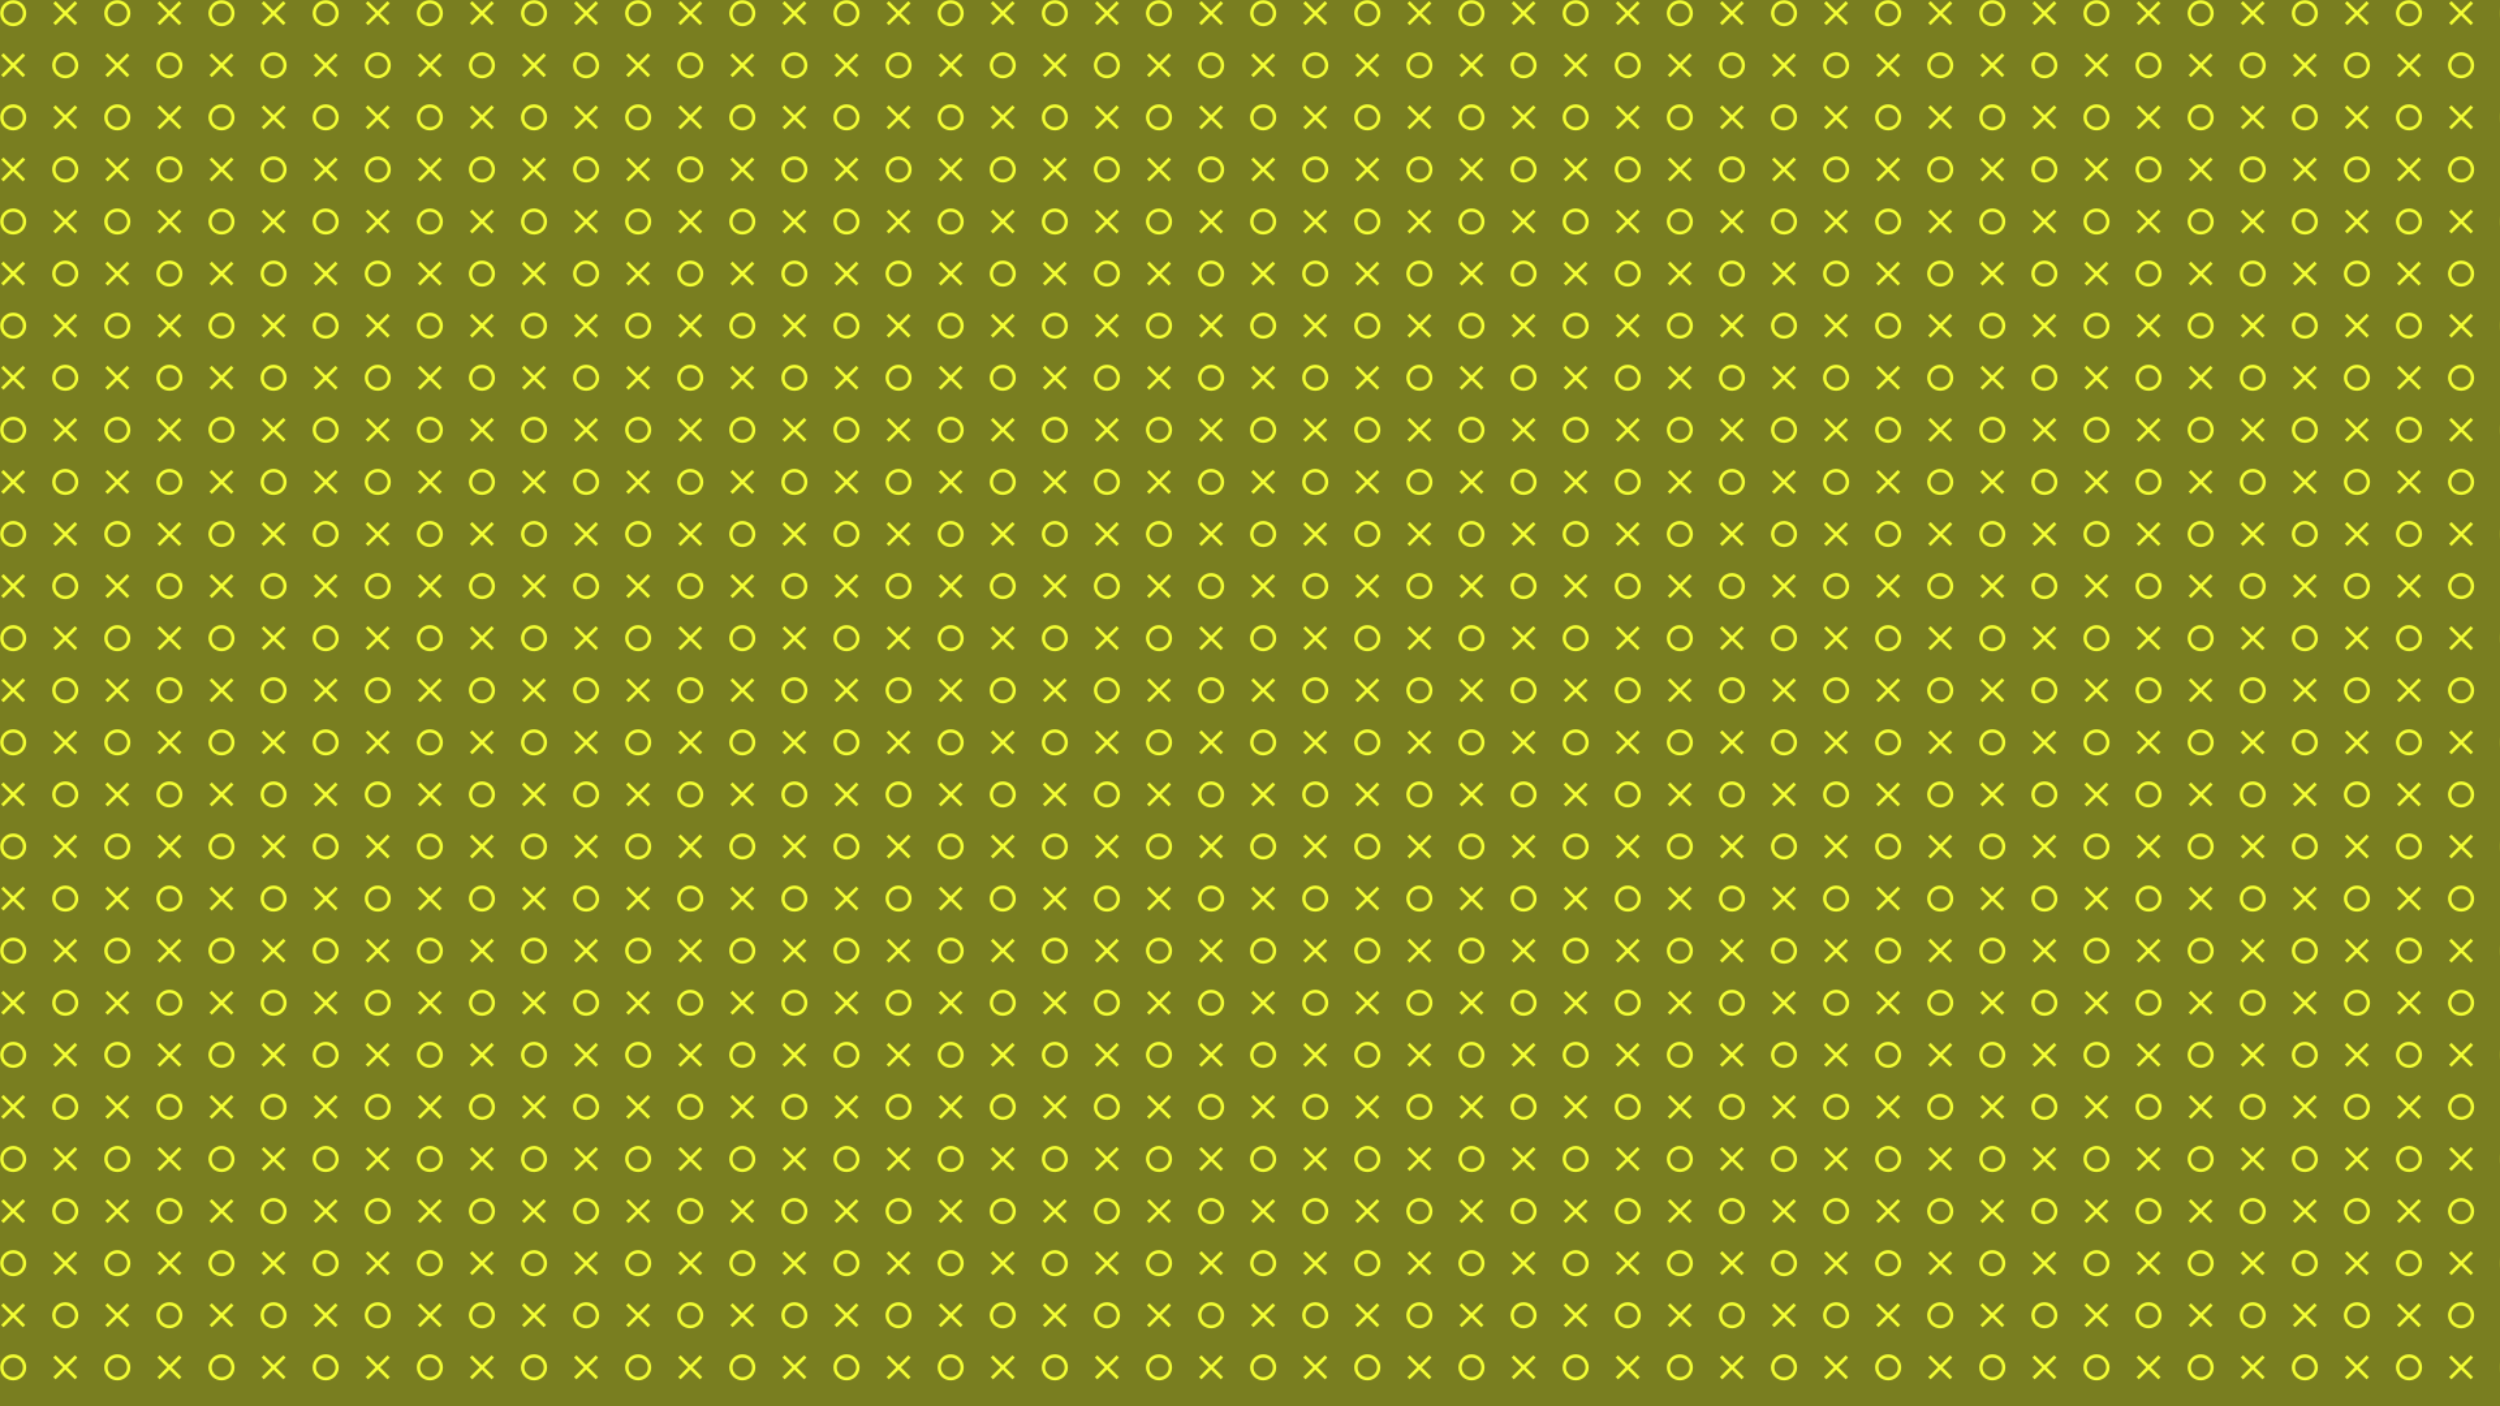 <?xml version="1.0" encoding="utf-8"?>
<!-- Generator: Adobe Illustrator 26.0.0, SVG Export Plug-In . SVG Version: 6.00 Build 0)  -->
<svg version="1.1" xmlns="http://www.w3.org/2000/svg" xmlns:xlink="http://www.w3.org/1999/xlink" x="0px" y="0px"
	 viewBox="0 0 1920 1080" style="enable-background:new 0 0 1920 1080;" xml:space="preserve">
<style type="text/css">
	.st0{fill-rule:evenodd;clip-rule:evenodd;fill:none;}
	.st1{fill-rule:evenodd;clip-rule:evenodd;fill:#F4FF35;}
	.st2{fill-rule:evenodd;clip-rule:evenodd;fill:#797E20;}
	.st3{fill-rule:evenodd;clip-rule:evenodd;fill:url(#Nueva_muestra_de_motivo_64);}
</style>
<pattern  width="79.04" height="79.04" patternUnits="userSpaceOnUse" id="Nueva_muestra_de_motivo_64" viewBox="0 -79.04 79.04 79.04" style="overflow:visible;">
	<g>
		<rect y="-79.04" class="st0" width="79.04" height="79.04"/>
		<g id="Page-1_00000061443599930271438840000013294569123689109129_">
			<g id="tic-tac-toe_00000116928053304837919910000012913544916670134914_">
				<path id="Combined-Shape_00000006686087483520457180000001263476965752655760_" class="st1" d="M0.13-68.91
					c0-5.52,4.48-10,10-10s10,4.48,10,10c0,5.52-4.48,10-10,10S0.13-63.39,0.13-68.91z M2.63-68.91c0-4.14,3.36-7.5,7.5-7.5
					s7.5,3.36,7.5,7.5s-3.36,7.5-7.5,7.5S2.63-64.77,2.63-68.91z M59.34-61.48l-1.77,1.77l-7.44-7.44l-7.44,7.44l-1.77-1.77
					l7.44-7.44l-7.44-7.44l1.77-1.77l7.44,7.44l7.44-7.44l1.77,1.77l-7.44,7.44L59.34-61.48z M40.13-28.91c0-5.52,4.48-10,10-10
					s10,4.48,10,10s-4.48,10-10,10S40.13-23.39,40.13-28.91z M42.63-28.91c0-4.14,3.36-7.5,7.5-7.5s7.5,3.36,7.5,7.5
					s-3.36,7.5-7.5,7.5S42.63-24.77,42.63-28.91z M19.34-21.48l-1.77,1.77l-7.44-7.44l-7.44,7.44l-1.77-1.77l7.44-7.44l-7.44-7.44
					l1.77-1.77l7.44,7.44l7.44-7.44l1.77,1.77l-7.44,7.44L19.34-21.48z"/>
			</g>
		</g>
	</g>
</pattern>
<g id="Capa_1">
</g>
<g id="Patron">
	<rect class="st2" width="1920" height="1080"/>
	<rect class="st3" width="1920" height="1080"/>
</g>
</svg>
